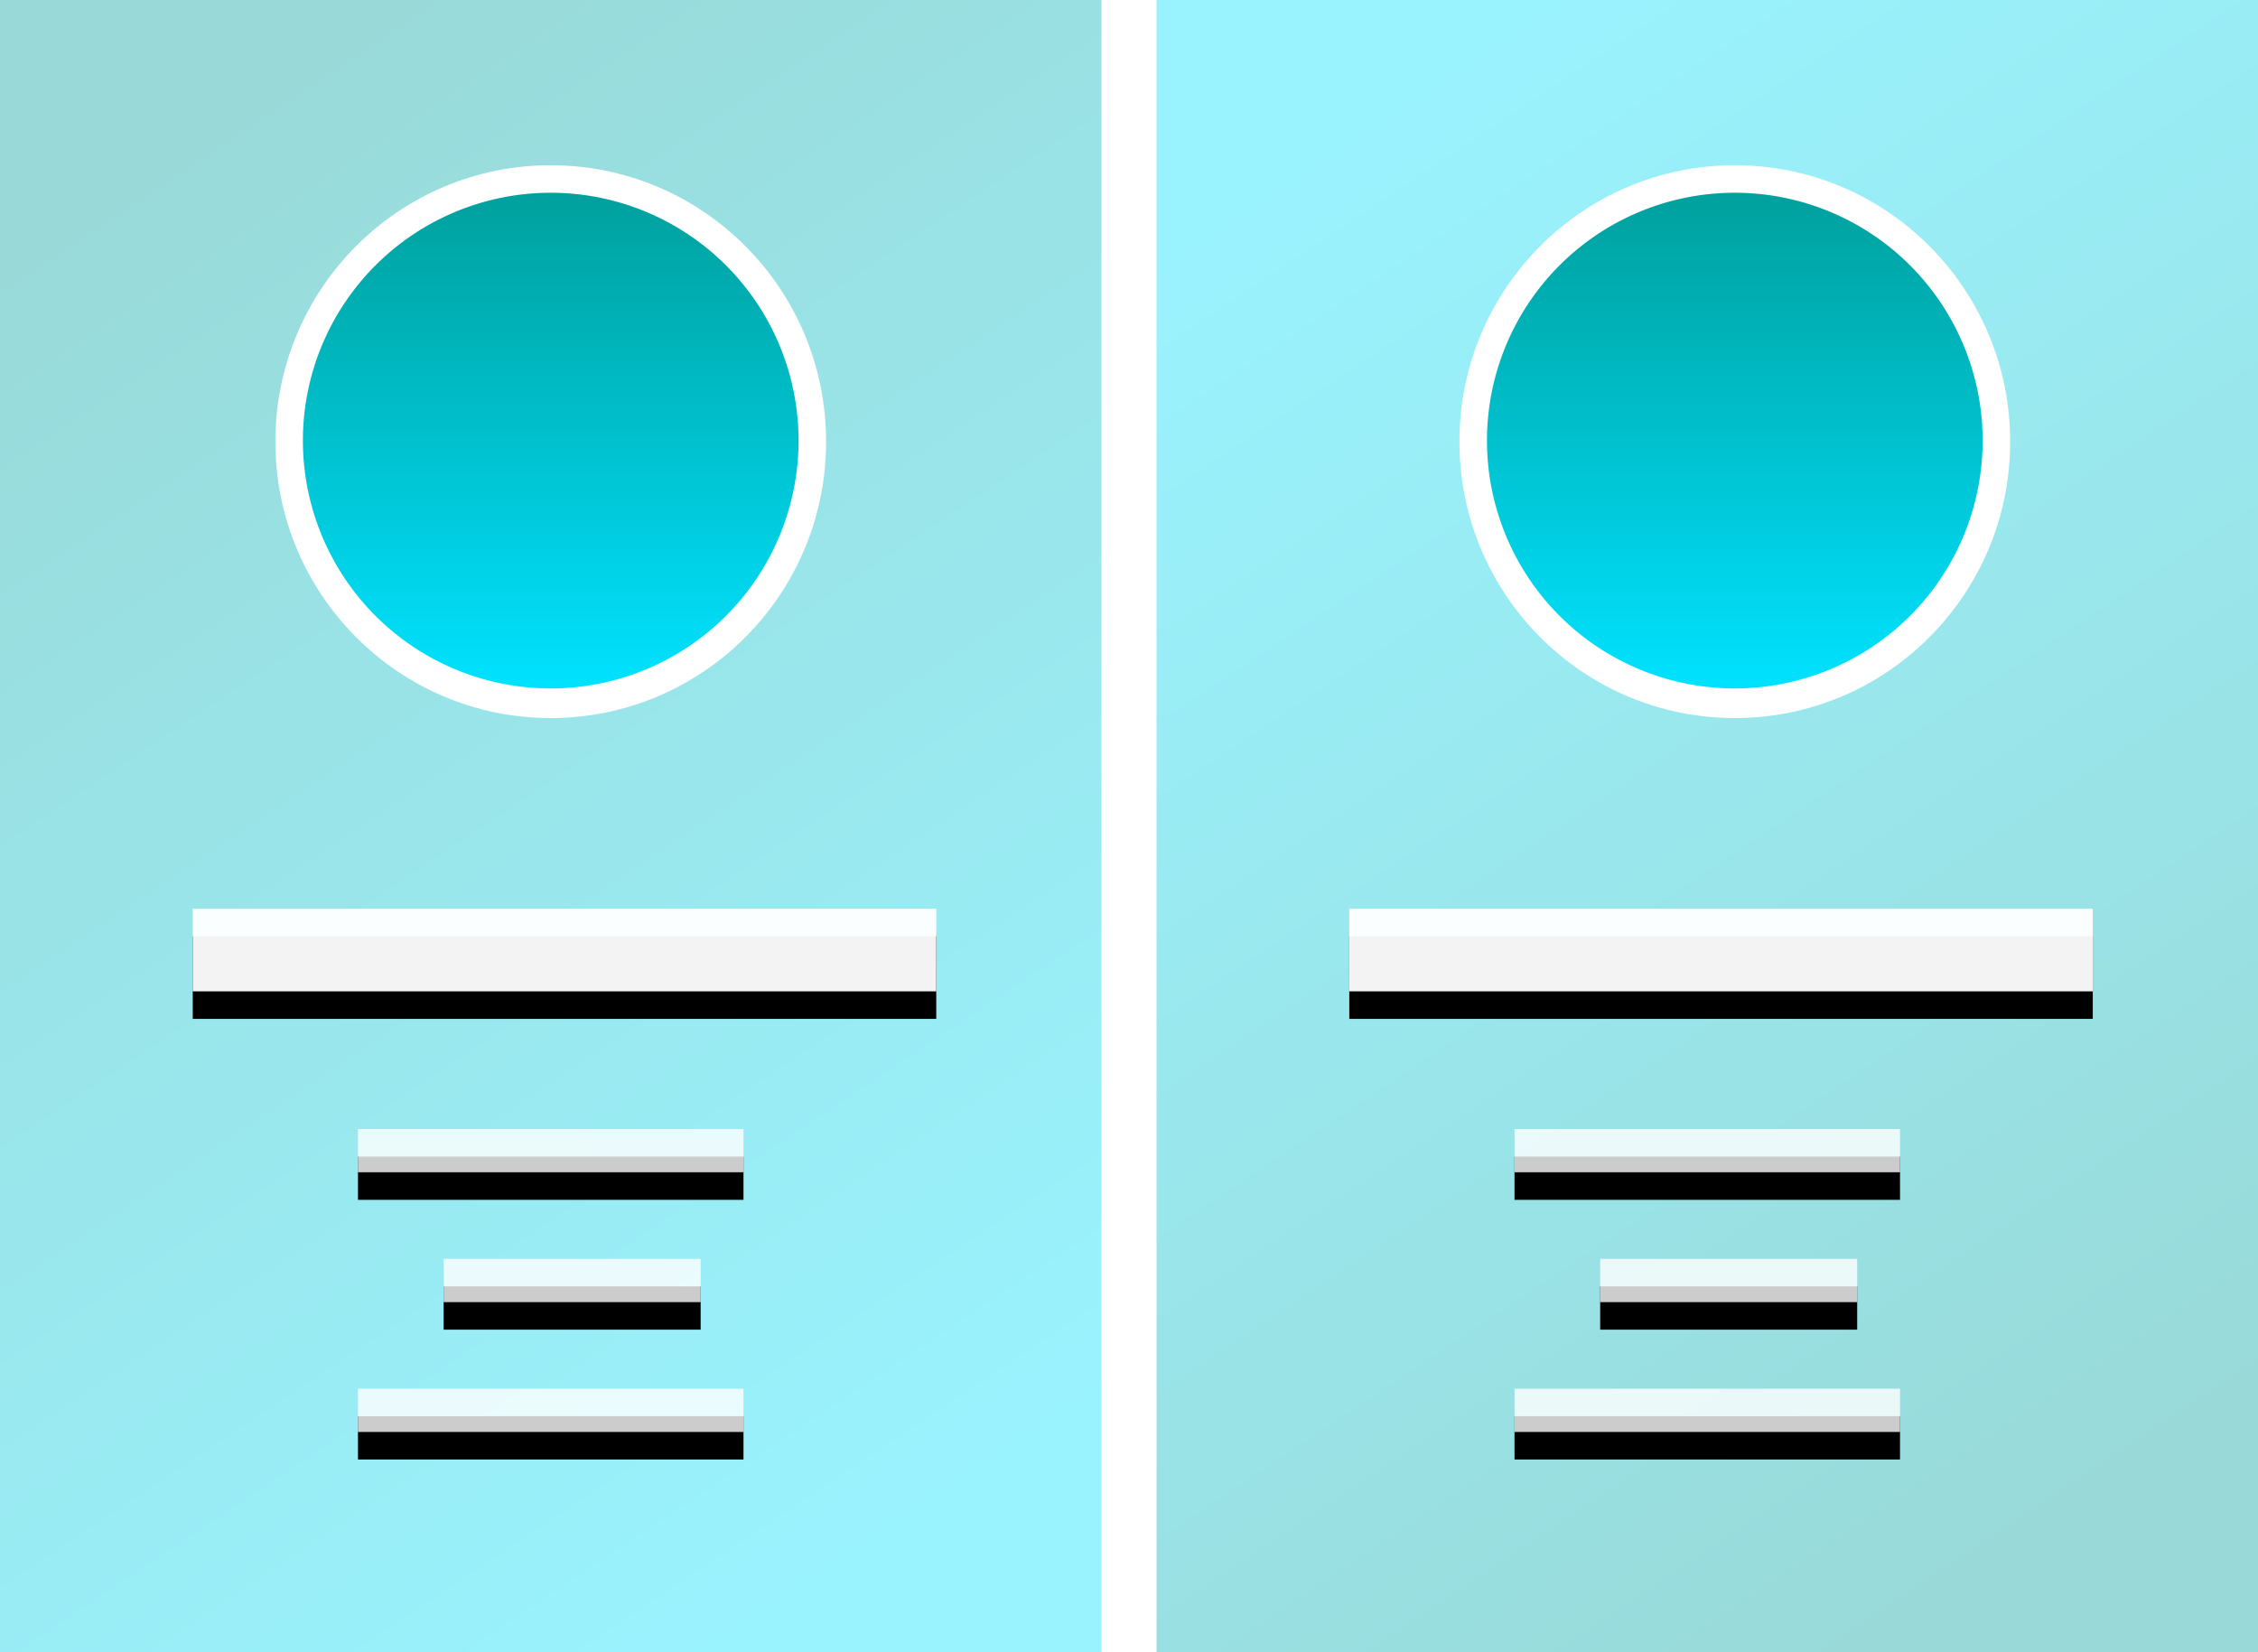 <svg xmlns="http://www.w3.org/2000/svg" xmlns:xlink="http://www.w3.org/1999/xlink" width="82" height="60" viewBox="0 0 82 60"><defs><linearGradient id="linearGradient-1" x1="27.778%" x2="72.222%" y1="0%" y2="100%"><stop offset="0%" stop-color="#00E2FF"/><stop offset="100%" stop-color="#00A09D"/></linearGradient><linearGradient id="linearGradient-2" x1="27.778%" x2="72.222%" y1="0%" y2="100%"><stop offset="0%" stop-color="#00A09D"/><stop offset="100%" stop-color="#00E2FF"/></linearGradient><linearGradient id="linearGradient-3" x1="50%" x2="50%" y1="0%" y2="100%"><stop offset="0%" stop-color="#00A09D"/><stop offset="100%" stop-color="#00E2FF"/></linearGradient><path id="path-4" d="M27 50.429V52H13v-1.571h14zm-1.556-4.715v1.572h-9.333v-1.572h9.333zM27 41v1.571H13V41h14z"/><filter id="filter-5" width="107.1%" height="118.2%" x="-3.6%" y="-4.5%" filterUnits="objectBoundingBox"><feOffset dy="1" in="SourceAlpha" result="shadowOffsetOuter1"/><feComposite in="shadowOffsetOuter1" in2="SourceAlpha" operator="out" result="shadowOffsetOuter1"/><feColorMatrix in="shadowOffsetOuter1" values="0 0 0 0 1 0 0 0 0 1 0 0 0 0 1 0 0 0 0.2 0"/></filter><rect id="path-6" width="27" height="3" x="7" y="33"/><filter id="filter-7" width="103.7%" height="166.7%" x="-1.9%" y="-16.7%" filterUnits="objectBoundingBox"><feOffset dy="1" in="SourceAlpha" result="shadowOffsetOuter1"/><feComposite in="shadowOffsetOuter1" in2="SourceAlpha" operator="out" result="shadowOffsetOuter1"/><feColorMatrix in="shadowOffsetOuter1" values="0 0 0 0 1 0 0 0 0 1 0 0 0 0 1 0 0 0 0.4 0"/></filter><path id="path-8" d="M69 50.429V52H55v-1.571h14zm-1.556-4.715v1.572h-9.333v-1.572h9.333zM69 41v1.571H55V41h14z"/><filter id="filter-9" width="107.1%" height="118.2%" x="-3.6%" y="-4.5%" filterUnits="objectBoundingBox"><feOffset dy="1" in="SourceAlpha" result="shadowOffsetOuter1"/><feComposite in="shadowOffsetOuter1" in2="SourceAlpha" operator="out" result="shadowOffsetOuter1"/><feColorMatrix in="shadowOffsetOuter1" values="0 0 0 0 1 0 0 0 0 1 0 0 0 0 1 0 0 0 0.2 0"/></filter><rect id="path-10" width="27" height="3" x="49" y="33"/><filter id="filter-11" width="103.7%" height="166.7%" x="-1.9%" y="-16.7%" filterUnits="objectBoundingBox"><feOffset dy="1" in="SourceAlpha" result="shadowOffsetOuter1"/><feComposite in="shadowOffsetOuter1" in2="SourceAlpha" operator="out" result="shadowOffsetOuter1"/><feColorMatrix in="shadowOffsetOuter1" values="0 0 0 0 1 0 0 0 0 1 0 0 0 0 1 0 0 0 0.4 0"/></filter></defs><g fill="none" fill-rule="evenodd" class="snippets_thumbs"><g class="s_color_blocks_2"><rect width="82" height="60" class="bg"/><g class="group"><path fill="url(#linearGradient-1)" d="M82 0v60H42V0h40zM63 6c-5.523 0-10 4.494-10 10.038 0 5.544 4.477 10.038 10 10.038s10-4.494 10-10.038C73 10.494 68.523 6 63 6z" class="combined_shape" opacity=".4"/><path fill="url(#linearGradient-2)" d="M40 0v60H0V0h40zM20 6c-5.523 0-10 4.494-10 10.038 0 5.544 4.477 10.038 10 10.038s10-4.494 10-10.038C30 10.494 25.523 6 20 6z" class="combined_shape" opacity=".4"/><path fill="url(#linearGradient-3)" d="M20 7a9 9 0 1 1 0 18 9 9 0 0 1 0-18zm43 0a9 9 0 1 1 0 18 9 9 0 0 1 0-18z" class="combined_shape"/><g class="combined_shape"><use fill="#000" filter="url(#filter-5)" xlink:href="#path-4"/><use fill="#FFF" fill-opacity=".8" xlink:href="#path-4"/></g><g class="rectangle_copy"><use fill="#000" filter="url(#filter-7)" xlink:href="#path-6"/><use fill="#FFF" fill-opacity=".95" xlink:href="#path-6"/></g><g class="combined_shape"><use fill="#000" filter="url(#filter-9)" xlink:href="#path-8"/><use fill="#FFF" fill-opacity=".8" xlink:href="#path-8"/></g><g class="rectangle_copy"><use fill="#000" filter="url(#filter-11)" xlink:href="#path-10"/><use fill="#FFF" fill-opacity=".95" xlink:href="#path-10"/></g></g></g></g></svg>